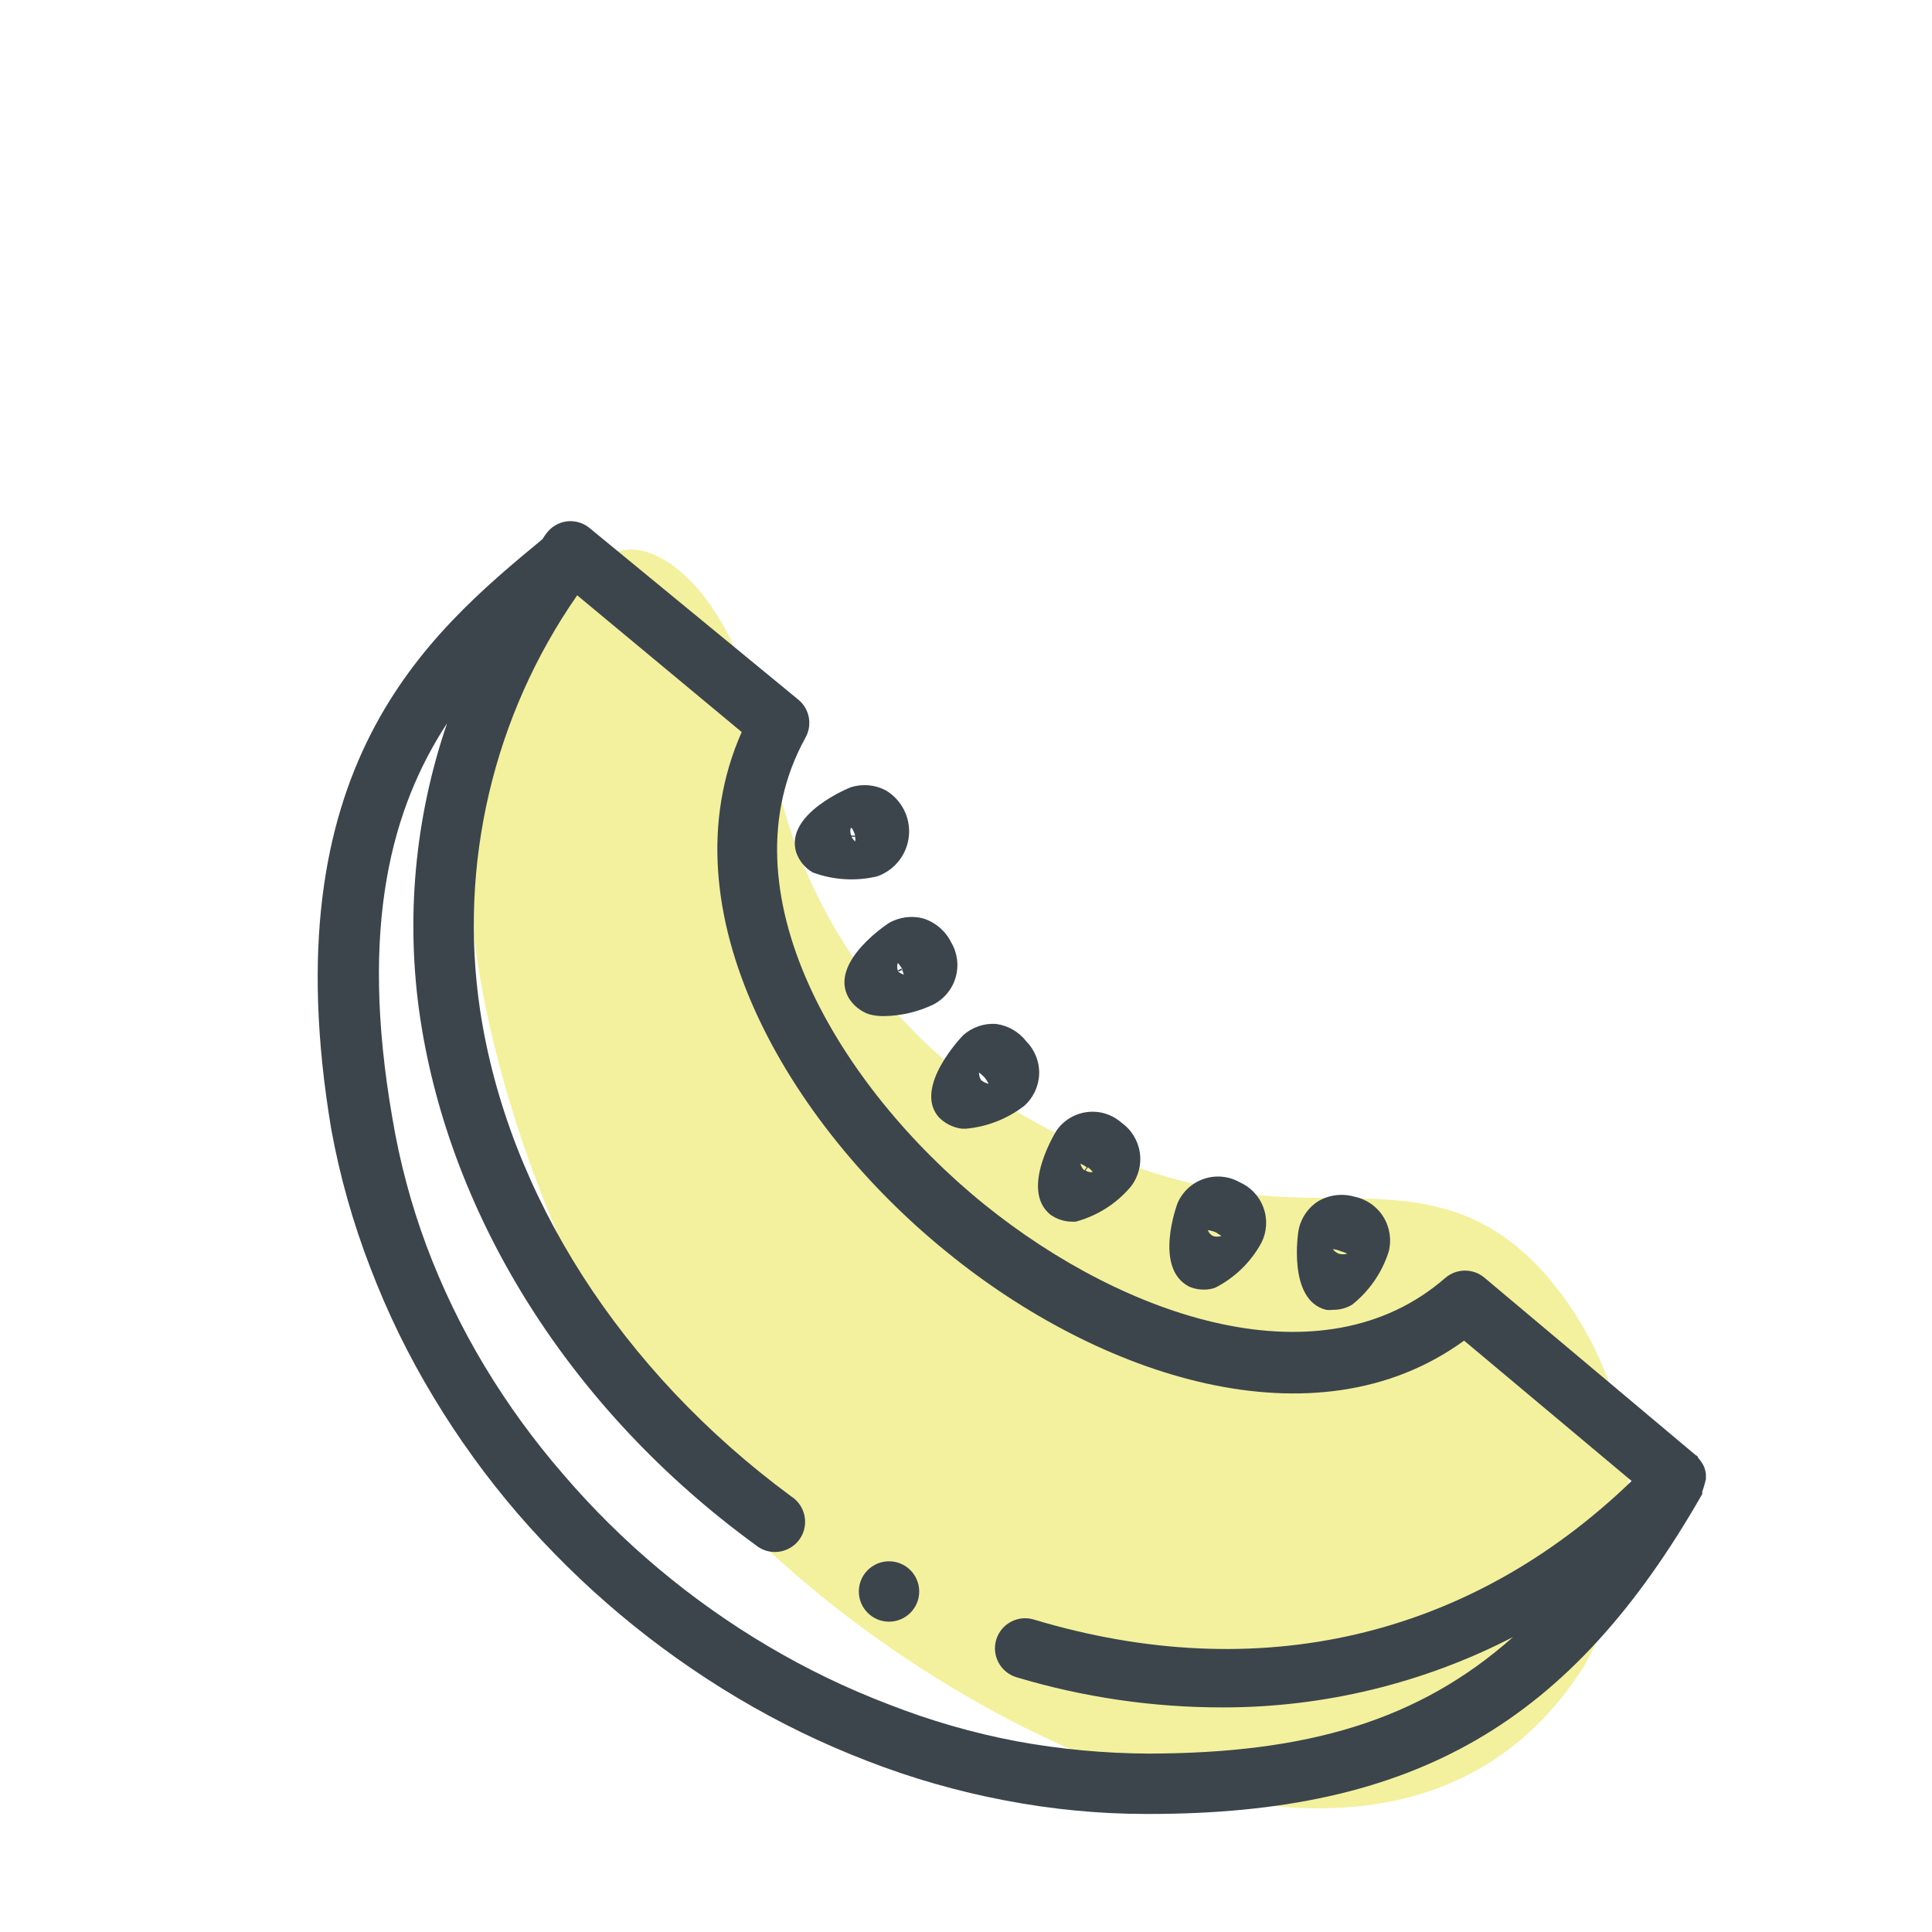 <svg xmlns="http://www.w3.org/2000/svg" width="64" height="64" viewBox="0 0 64 64" style="background:#fff">
  <g id="Melone" fill="none" fill-rule="evenodd" stroke="none" stroke-width="1">
    <rect width="64" height="64" fill="#FFF"/>
    <g transform="translate(2 7)">
      <rect id="Rectangle" width="60" height="60" x="0" y="0"/>
      <path id="Path" fill="#EBE53F" fill-rule="nonzero" d="M49,35 C45.86,31.68 42.53,33.17 38.55,32.43 C35.31,31.826 32.261,30.455 29.66,28.43 C27.303,26.511 25.495,24.003 24.42,21.16 C23.35,18.36 23.16,15.04 21.23,12.64 C20.55,11.8 19.23,10.7 18.06,11.46 C8.81,17.36 15.76,35.21 20.92,41.66 C26.73,48.93 43.63,58.91 50.45,48.23 C52.91,43.977 52.323,38.619 49,35 Z" opacity=".5"/>
      <path id="Shape" fill="#3D454C" fill-rule="nonzero" d="M54.51,42 C54.51,42 54.51,41.94 54.51,41.91 C54.51,41.88 54.51,41.91 54.51,41.82 C54.498,41.749 54.481,41.679 54.46,41.61 C54.408,41.493 54.337,41.385 54.25,41.29 C54.25,41.29 54.25,41.23 54.18,41.21 L47.18,35.33 C46.806,35.01 46.254,35.01 45.88,35.33 C41.81,38.88 35.28,36.67 30.61,32.9 C25.79,29 21.88,22.5 24.68,17.44 C24.918,17.02 24.821,16.489 24.45,16.18 L17.54,10.5 C17.329,10.322 17.054,10.238 16.78,10.27 C16.508,10.305 16.262,10.449 16.1,10.67 C16.053,10.731 16.01,10.794 15.97,10.86 C12.12,14.04 6.97,18.42 8.97,30.39 C9.256,31.964 9.692,33.508 10.27,35 C10.837,36.487 11.536,37.919 12.36,39.28 C13.18,40.643 14.113,41.934 15.15,43.14 C17.236,45.555 19.697,47.618 22.44,49.25 C23.805,50.063 25.237,50.759 26.72,51.33 C28.2,51.906 29.73,52.345 31.29,52.64 C32.836,52.938 34.406,53.089 35.98,53.09 L36.05,53.09 C44.87,53.09 50.05,50.09 54.39,42.49 C54.39,42.49 54.39,42.43 54.39,42.41 L54.45,42.23 L54.51,42 Z M36.05,51.09 C34.581,51.083 33.115,50.946 31.67,50.68 C30.225,50.406 28.809,49.997 27.44,49.46 C26.054,48.932 24.716,48.286 23.44,47.53 C20.879,46.016 18.585,44.09 16.65,41.83 C15.682,40.714 14.812,39.516 14.05,38.25 C13.285,36.979 12.639,35.64 12.12,34.25 C11.615,32.888 11.24,31.482 11,30.05 C9.88,23.62 11,19.73 12.81,16.96 C11.736,20.098 11.43,23.449 11.92,26.73 C12.92,33.35 16.92,39.73 23.03,44.18 C23.316,44.418 23.71,44.478 24.054,44.335 C24.398,44.192 24.634,43.871 24.666,43.5 C24.699,43.129 24.523,42.771 24.21,42.57 C18.58,38.42 14.82,32.57 13.9,26.44 C13.189,21.624 14.341,16.717 17.12,12.72 L22.57,17.25 C19.94,23.18 24.14,30.25 29.37,34.48 C34.41,38.59 41.56,41 46.5,37.41 L52.05,42.06 C46.66,47.26 39.67,48.88 32.25,46.65 C31.995,46.572 31.72,46.599 31.486,46.725 C31.251,46.851 31.076,47.065 31,47.32 C30.845,47.847 31.144,48.401 31.67,48.56 C33.895,49.228 36.207,49.565 38.53,49.56 C41.867,49.559 45.155,48.76 48.12,47.23 C45,50 41.3,51.08 36.05,51.09 Z"/>
      <path id="Shape" fill="#3D454C" fill-rule="nonzero" d="M41.93 36.39C42.006 36.4 42.084 36.4 42.16 36.39 42.382 36.392 42.6 36.333 42.79 36.22 43.358 35.769 43.779 35.16 44 34.47 44.104 34.075 44.041 33.655 43.825 33.309 43.61 32.962 43.26 32.72 42.86 32.64 42.459 32.526 42.03 32.58 41.67 32.79 41.318 33.014 41.078 33.378 41.01 33.79 41.01 33.79 40.64 36.07 41.93 36.39zM42.42 34.45L42.42 34.45C42.493 34.469 42.563 34.496 42.63 34.53 42.539 34.557 42.441 34.557 42.35 34.53 42.271 34.499 42.202 34.448 42.15 34.38 42.243 34.388 42.334 34.412 42.42 34.45L42.42 34.45zM37.39 35.62C37.541 35.686 37.705 35.72 37.87 35.72 37.999 35.722 38.128 35.702 38.25 35.66 38.904 35.329 39.441 34.805 39.79 34.16 39.969 33.799 39.992 33.382 39.854 33.004 39.716 32.626 39.429 32.321 39.06 32.16 38.7 31.959 38.273 31.919 37.882 32.051 37.492 32.182 37.175 32.472 37.01 32.85 37.01 32.85 36.19 35 37.39 35.62zM38.27 33.82L38.46 33.94C38.367 33.975 38.263 33.975 38.17 33.94 38.097 33.896 38.041 33.829 38.01 33.75 38.099 33.762 38.187 33.785 38.27 33.82zM32.8 33.24L32.8 33.24C33.008 33.387 33.255 33.467 33.51 33.47L33.63 33.47C34.34 33.281 34.975 32.88 35.45 32.32 35.704 32.002 35.816 31.593 35.759 31.19 35.702 30.787 35.482 30.426 35.15 30.19 34.84 29.916 34.427 29.788 34.017 29.838 33.606 29.888 33.236 30.11 33 30.45 33 30.45 31.76 32.41 32.8 33.24zM34.2 31.82C34.117 31.843 34.027 31.824 33.96 31.77L34.04 31.67C34.1 31.712 34.154 31.763 34.2 31.82L34.2 31.82zM34 31.67L33.92 31.77C33.92 31.77 33.92 31.77 33.92 31.77 33.855 31.712 33.81 31.635 33.79 31.55 33.866 31.578 33.937 31.619 34 31.67zM29.09 30L29.09 30C29.295 30.214 29.566 30.351 29.86 30.39L30 30.39C30.698 30.326 31.364 30.066 31.92 29.64 32.226 29.373 32.407 28.992 32.423 28.587 32.438 28.182 32.285 27.789 32 27.5 31.756 27.183 31.397 26.974 31 26.92 30.597 26.89 30.199 27.027 29.9 27.3 29.9 27.3 28.24 29 29.09 30zM30.63 28.71C30.675 28.77 30.715 28.834 30.75 28.9 30.658 28.882 30.572 28.841 30.5 28.78 30.453 28.705 30.429 28.618 30.43 28.53 30.504 28.582 30.571 28.642 30.63 28.71L30.63 28.71zM27.44 23.58C27.44 23.58 25.44 24.87 26.11 26.05L26.11 26.05C26.265 26.307 26.506 26.502 26.79 26.6 26.95 26.642 27.115 26.662 27.28 26.66 27.844 26.652 28.4 26.523 28.91 26.28 29.273 26.096 29.543 25.77 29.656 25.38 29.77 24.99 29.717 24.57 29.51 24.22 29.326 23.845 28.997 23.56 28.6 23.43 28.209 23.321 27.79 23.375 27.44 23.58L27.44 23.58zM27.74 25.15C27.714 25.069 27.714 24.981 27.74 24.9 27.803 24.966 27.857 25.04 27.9 25.12L27.78 25.18C27.78 25.18 27.74 25.16 27.74 25.15L27.74 25.15zM27.74 25.15L27.86 25.08C27.895 25.146 27.922 25.217 27.94 25.29 27.876 25.265 27.815 25.232 27.76 25.19L27.74 25.15zM24.37 21.22L24.37 21.22C24.464 21.506 24.66 21.748 24.92 21.9 25.605 22.154 26.349 22.199 27.06 22.03 27.639 21.826 28.048 21.305 28.108 20.694 28.168 20.083 27.868 19.493 27.34 19.18 26.982 18.993 26.564 18.957 26.18 19.08 26.18 19.08 24 19.94 24.37 21.22zM26.37 20.9C26.3 20.857 26.245 20.794 26.21 20.72L26.33 20.72C26.336 20.78 26.336 20.84 26.33 20.9L26.37 20.9zM26.22 20.43C26.266 20.509 26.303 20.593 26.33 20.68L26.2 20.68C26.2 20.68 26.2 20.68 26.2 20.68 26.165 20.601 26.158 20.513 26.18 20.43L26.22 20.43z"/>
      <path id="Path" fill="#3D454C" fill-rule="nonzero" d="M27.45,44.72 C26.898,44.72 26.45,45.168 26.45,45.72 C26.45,46.272 26.898,46.72 27.45,46.72 C28.002,46.72 28.45,46.272 28.45,45.72 C28.45,45.168 28.002,44.72 27.45,44.72 Z"/>
    </g>
  </g>
</svg>
